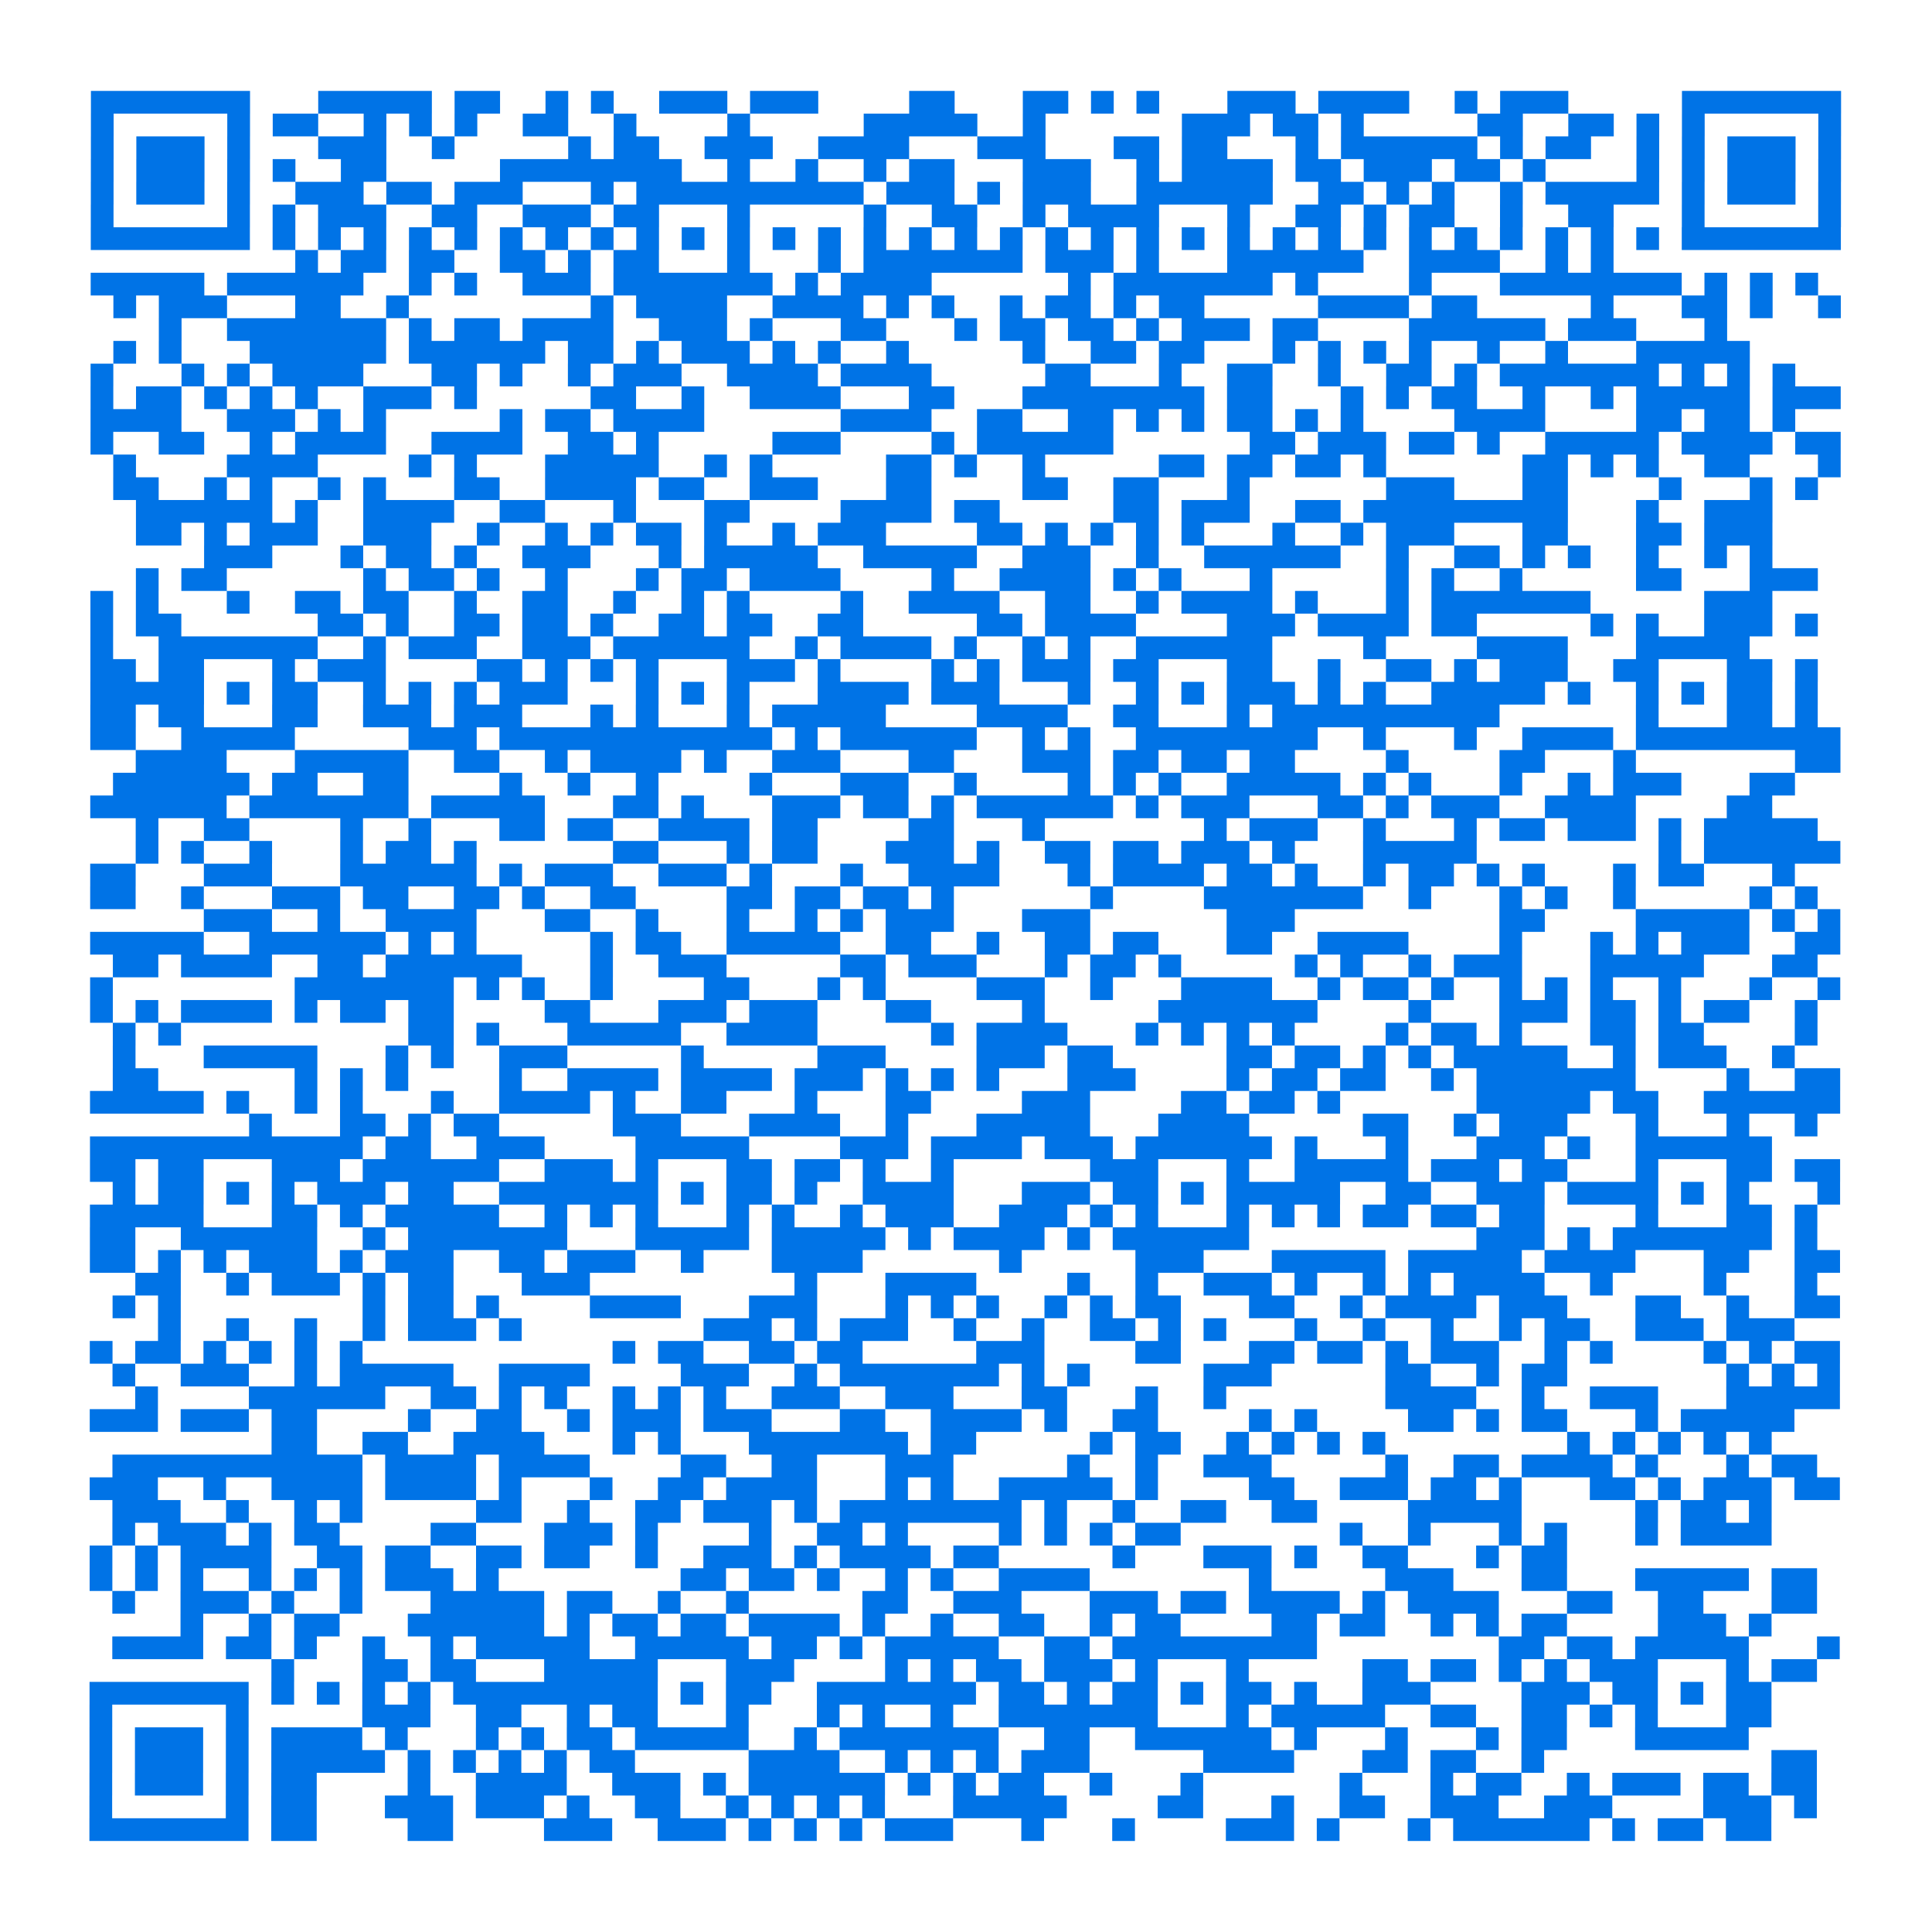 <?xml version="1.0" encoding="utf-8"?>
<svg xmlns="http://www.w3.org/2000/svg" width="340" height="340" class="segno"><path transform="scale(4)" class="qrline" stroke="#0073e6" d="M4 4.5h7m3 0h5m1 0h2m2 0h1m1 0h1m2 0h3m1 0h3m4 0h2m3 0h2m1 0h1m1 0h1m3 0h3m1 0h4m2 0h1m1 0h3m5 0h7m-77 1h1m5 0h1m1 0h2m2 0h1m1 0h1m1 0h1m2 0h2m2 0h1m4 0h1m5 0h5m2 0h1m6 0h3m1 0h2m1 0h1m5 0h2m2 0h2m1 0h1m1 0h1m5 0h1m-77 1h1m1 0h3m1 0h1m3 0h3m2 0h1m5 0h1m1 0h2m2 0h3m2 0h4m3 0h3m3 0h2m1 0h2m3 0h1m1 0h6m1 0h1m1 0h2m2 0h1m1 0h1m1 0h3m1 0h1m-77 1h1m1 0h3m1 0h1m1 0h1m2 0h2m5 0h8m2 0h1m2 0h1m2 0h1m1 0h2m3 0h3m2 0h1m1 0h4m1 0h2m1 0h3m1 0h2m1 0h1m4 0h1m1 0h1m1 0h3m1 0h1m-77 1h1m1 0h3m1 0h1m2 0h3m1 0h2m1 0h3m3 0h1m1 0h10m1 0h3m1 0h1m1 0h3m2 0h6m2 0h2m1 0h1m1 0h1m2 0h1m1 0h5m1 0h1m1 0h3m1 0h1m-77 1h1m5 0h1m1 0h1m1 0h3m2 0h2m2 0h3m1 0h2m3 0h1m5 0h1m2 0h2m2 0h1m1 0h4m3 0h1m2 0h2m1 0h1m1 0h2m2 0h1m2 0h2m3 0h1m5 0h1m-77 1h7m1 0h1m1 0h1m1 0h1m1 0h1m1 0h1m1 0h1m1 0h1m1 0h1m1 0h1m1 0h1m1 0h1m1 0h1m1 0h1m1 0h1m1 0h1m1 0h1m1 0h1m1 0h1m1 0h1m1 0h1m1 0h1m1 0h1m1 0h1m1 0h1m1 0h1m1 0h1m1 0h1m1 0h1m1 0h1m1 0h1m1 0h1m1 0h7m-68 1h1m1 0h2m1 0h2m2 0h2m1 0h1m1 0h2m3 0h1m3 0h1m1 0h7m1 0h3m1 0h1m3 0h6m2 0h4m2 0h1m1 0h1m-67 1h5m1 0h6m2 0h1m1 0h1m2 0h3m1 0h7m1 0h1m1 0h4m6 0h1m1 0h7m1 0h1m4 0h1m3 0h8m1 0h1m1 0h1m1 0h1m-75 1h1m1 0h3m3 0h2m2 0h1m8 0h1m1 0h4m2 0h4m1 0h1m1 0h1m2 0h1m1 0h2m1 0h1m1 0h2m5 0h4m1 0h2m5 0h1m3 0h2m1 0h1m2 0h1m-74 1h1m2 0h7m1 0h1m1 0h2m1 0h4m2 0h3m1 0h1m3 0h2m3 0h1m1 0h2m1 0h2m1 0h1m1 0h3m1 0h2m4 0h6m1 0h3m3 0h1m-71 1h1m1 0h1m3 0h6m1 0h6m1 0h2m1 0h1m1 0h3m1 0h1m1 0h1m2 0h1m5 0h1m2 0h2m1 0h2m3 0h1m1 0h1m1 0h1m1 0h1m2 0h1m2 0h1m3 0h5m-73 1h1m3 0h1m1 0h1m1 0h4m3 0h2m1 0h1m2 0h1m1 0h3m2 0h4m1 0h4m5 0h2m3 0h1m2 0h2m2 0h1m2 0h2m1 0h1m1 0h7m1 0h1m1 0h1m1 0h1m-75 1h1m1 0h2m1 0h1m1 0h1m1 0h1m2 0h3m1 0h1m5 0h2m2 0h1m2 0h4m3 0h2m3 0h8m1 0h2m3 0h1m1 0h1m1 0h2m2 0h1m2 0h1m1 0h5m1 0h3m-77 1h4m2 0h3m1 0h1m1 0h1m5 0h1m1 0h2m1 0h4m6 0h4m2 0h2m2 0h2m1 0h1m1 0h1m1 0h2m1 0h1m1 0h1m4 0h4m4 0h2m1 0h2m1 0h1m-75 1h1m2 0h2m2 0h1m1 0h4m2 0h4m2 0h2m1 0h1m5 0h3m4 0h1m1 0h6m6 0h2m1 0h3m1 0h2m1 0h1m2 0h5m1 0h4m1 0h2m-76 1h1m4 0h4m4 0h1m1 0h1m3 0h5m2 0h1m1 0h1m5 0h2m1 0h1m2 0h1m5 0h2m1 0h2m1 0h2m1 0h1m6 0h2m1 0h1m1 0h1m2 0h2m3 0h1m-76 1h2m2 0h1m1 0h1m2 0h1m1 0h1m3 0h2m2 0h4m1 0h2m2 0h3m3 0h2m4 0h2m2 0h2m3 0h1m6 0h3m3 0h2m4 0h1m3 0h1m1 0h1m-74 1h6m1 0h1m2 0h4m2 0h2m3 0h1m3 0h2m4 0h4m1 0h2m5 0h2m1 0h3m2 0h2m1 0h9m3 0h1m2 0h3m-72 1h2m1 0h1m1 0h3m2 0h3m2 0h1m2 0h1m1 0h1m1 0h2m1 0h1m2 0h1m1 0h3m4 0h2m1 0h1m1 0h1m1 0h1m1 0h1m3 0h1m2 0h1m1 0h3m3 0h2m3 0h2m1 0h3m-69 1h3m3 0h1m1 0h2m1 0h1m2 0h3m3 0h1m1 0h5m2 0h5m2 0h3m2 0h1m2 0h6m2 0h1m2 0h2m1 0h1m1 0h1m2 0h1m2 0h1m1 0h1m-72 1h1m1 0h2m6 0h1m1 0h2m1 0h1m2 0h1m3 0h1m1 0h2m1 0h4m4 0h1m2 0h4m1 0h1m1 0h1m3 0h1m5 0h1m1 0h1m2 0h1m5 0h2m3 0h3m-76 1h1m1 0h1m3 0h1m2 0h2m1 0h2m2 0h1m2 0h2m2 0h1m2 0h1m1 0h1m4 0h1m2 0h4m2 0h2m2 0h1m1 0h4m1 0h1m3 0h1m1 0h7m5 0h3m-74 1h1m1 0h2m6 0h2m1 0h1m2 0h2m1 0h2m1 0h1m2 0h2m1 0h2m2 0h2m5 0h2m1 0h4m4 0h3m1 0h4m1 0h2m5 0h1m1 0h1m2 0h3m1 0h1m-76 1h1m2 0h7m2 0h1m1 0h3m2 0h3m1 0h6m2 0h1m1 0h4m1 0h1m2 0h1m1 0h1m2 0h6m4 0h1m4 0h4m3 0h5m-73 1h2m1 0h2m3 0h1m1 0h3m4 0h2m1 0h1m1 0h1m1 0h1m3 0h3m1 0h1m4 0h1m1 0h1m1 0h3m1 0h2m3 0h2m2 0h1m2 0h2m1 0h1m1 0h3m2 0h2m3 0h2m1 0h1m-76 1h5m1 0h1m1 0h2m2 0h1m1 0h1m1 0h1m1 0h3m3 0h1m1 0h1m1 0h1m3 0h4m1 0h3m3 0h1m2 0h1m1 0h1m1 0h3m1 0h1m1 0h1m2 0h5m1 0h1m2 0h1m1 0h1m1 0h2m1 0h1m-76 1h2m1 0h2m3 0h2m2 0h3m1 0h3m3 0h1m1 0h1m3 0h1m1 0h5m4 0h4m2 0h2m3 0h1m1 0h10m6 0h1m3 0h2m1 0h1m-76 1h2m2 0h5m5 0h3m1 0h12m1 0h1m1 0h6m2 0h1m1 0h1m2 0h8m2 0h1m3 0h1m2 0h4m1 0h9m-75 1h4m3 0h5m2 0h2m2 0h1m1 0h4m1 0h1m2 0h3m3 0h2m3 0h3m1 0h2m1 0h2m1 0h2m4 0h1m4 0h2m3 0h1m7 0h2m-76 1h6m1 0h2m2 0h2m4 0h1m2 0h1m2 0h1m4 0h1m3 0h3m2 0h1m4 0h1m1 0h1m1 0h1m2 0h5m1 0h1m1 0h1m3 0h1m2 0h1m1 0h3m3 0h2m-75 1h6m1 0h7m1 0h5m3 0h2m1 0h1m3 0h3m1 0h2m1 0h1m1 0h6m1 0h1m1 0h3m3 0h2m1 0h1m1 0h3m2 0h4m4 0h2m-72 1h1m2 0h2m4 0h1m2 0h1m3 0h2m1 0h2m2 0h4m1 0h2m4 0h2m3 0h1m7 0h1m1 0h3m2 0h1m3 0h1m1 0h2m1 0h3m1 0h1m1 0h5m-74 1h1m1 0h1m2 0h1m3 0h1m1 0h2m1 0h1m6 0h2m3 0h1m1 0h2m3 0h3m1 0h1m2 0h2m1 0h2m1 0h3m1 0h1m3 0h5m8 0h1m1 0h6m-77 1h2m3 0h3m3 0h6m1 0h1m1 0h3m2 0h3m1 0h1m3 0h1m2 0h4m3 0h1m1 0h4m1 0h2m1 0h1m2 0h1m1 0h2m1 0h1m1 0h1m3 0h1m1 0h2m3 0h1m-75 1h2m2 0h1m3 0h3m1 0h2m2 0h2m1 0h1m2 0h2m4 0h2m1 0h2m1 0h2m1 0h1m6 0h1m4 0h7m2 0h1m3 0h1m1 0h1m2 0h1m5 0h1m1 0h1m-71 1h3m2 0h1m2 0h4m3 0h2m2 0h1m3 0h1m2 0h1m1 0h1m1 0h3m3 0h3m6 0h3m9 0h2m4 0h5m1 0h1m1 0h1m-77 1h5m2 0h6m1 0h1m1 0h1m5 0h1m1 0h2m2 0h5m2 0h2m2 0h1m2 0h2m1 0h2m3 0h2m2 0h4m4 0h1m3 0h1m1 0h1m1 0h3m2 0h2m-76 1h2m1 0h4m2 0h2m1 0h6m3 0h1m2 0h3m5 0h2m1 0h3m3 0h1m1 0h2m1 0h1m5 0h1m1 0h1m2 0h1m1 0h3m3 0h5m3 0h2m-76 1h1m8 0h7m1 0h1m1 0h1m2 0h1m4 0h2m3 0h1m1 0h1m4 0h3m2 0h1m3 0h4m2 0h1m1 0h2m1 0h1m2 0h1m1 0h1m1 0h1m2 0h1m3 0h1m2 0h1m-77 1h1m1 0h1m1 0h4m1 0h1m1 0h2m1 0h2m4 0h2m3 0h3m1 0h3m3 0h2m4 0h1m5 0h7m4 0h1m3 0h3m1 0h2m1 0h1m1 0h2m2 0h1m-75 1h1m1 0h1m10 0h2m1 0h1m3 0h5m2 0h4m5 0h1m1 0h4m3 0h1m1 0h1m1 0h1m1 0h1m4 0h1m1 0h2m1 0h1m3 0h2m1 0h2m4 0h1m-75 1h1m3 0h5m3 0h1m1 0h1m2 0h3m5 0h1m5 0h3m4 0h3m1 0h2m5 0h2m1 0h2m1 0h1m1 0h1m1 0h5m2 0h1m1 0h3m2 0h1m-74 1h2m6 0h1m1 0h1m1 0h1m4 0h1m2 0h4m1 0h4m1 0h3m1 0h1m1 0h1m1 0h1m3 0h3m4 0h1m1 0h2m1 0h2m2 0h1m1 0h7m4 0h1m2 0h2m-77 1h5m1 0h1m2 0h1m1 0h1m3 0h1m2 0h4m1 0h1m2 0h2m3 0h1m3 0h2m4 0h3m4 0h2m1 0h2m1 0h1m6 0h5m1 0h2m2 0h6m-70 1h1m3 0h2m1 0h1m1 0h2m5 0h3m3 0h4m2 0h1m3 0h5m3 0h4m5 0h2m2 0h1m1 0h3m3 0h1m3 0h1m2 0h1m-76 1h12m1 0h2m2 0h3m4 0h5m4 0h3m1 0h4m1 0h3m1 0h6m1 0h1m3 0h1m3 0h3m1 0h1m2 0h6m-74 1h2m1 0h2m3 0h3m1 0h6m2 0h3m1 0h1m3 0h2m1 0h2m1 0h1m2 0h1m6 0h3m3 0h1m2 0h5m1 0h3m1 0h2m3 0h1m3 0h2m1 0h2m-76 1h1m1 0h2m1 0h1m1 0h1m1 0h3m1 0h2m2 0h7m1 0h1m1 0h2m1 0h1m2 0h4m3 0h3m1 0h2m1 0h1m1 0h5m2 0h2m2 0h3m1 0h4m1 0h1m1 0h1m3 0h1m-77 1h5m3 0h2m1 0h1m1 0h5m2 0h1m1 0h1m1 0h1m3 0h1m1 0h1m2 0h1m1 0h3m2 0h3m1 0h1m1 0h1m3 0h1m1 0h1m1 0h1m1 0h2m1 0h2m1 0h2m4 0h1m3 0h2m1 0h1m-76 1h2m2 0h6m2 0h1m1 0h7m3 0h5m1 0h5m1 0h1m1 0h4m1 0h1m1 0h6m10 0h3m1 0h1m1 0h7m1 0h1m-76 1h2m1 0h1m1 0h1m1 0h3m1 0h1m1 0h3m2 0h2m1 0h3m2 0h1m3 0h4m6 0h1m5 0h3m3 0h5m1 0h5m1 0h4m3 0h2m2 0h2m-75 1h2m2 0h1m1 0h3m1 0h1m1 0h2m3 0h3m9 0h1m3 0h4m4 0h1m2 0h1m2 0h3m1 0h1m2 0h1m1 0h1m1 0h4m2 0h1m4 0h1m3 0h1m-75 1h1m1 0h1m8 0h1m1 0h2m1 0h1m4 0h4m3 0h3m3 0h1m1 0h1m1 0h1m2 0h1m1 0h1m1 0h2m3 0h2m2 0h1m1 0h4m1 0h3m3 0h2m2 0h1m2 0h2m-74 1h1m2 0h1m2 0h1m2 0h1m1 0h3m1 0h1m8 0h3m1 0h1m1 0h3m2 0h1m2 0h1m2 0h2m1 0h1m1 0h1m3 0h1m2 0h1m2 0h1m2 0h1m1 0h2m2 0h3m1 0h3m-75 1h1m1 0h2m1 0h1m1 0h1m1 0h1m1 0h1m11 0h1m1 0h2m2 0h2m1 0h2m5 0h3m4 0h2m3 0h2m1 0h2m1 0h1m1 0h3m2 0h1m1 0h1m4 0h1m1 0h1m1 0h2m-76 1h1m2 0h3m2 0h1m1 0h5m2 0h4m4 0h3m2 0h1m1 0h7m1 0h1m1 0h1m5 0h3m5 0h2m2 0h1m1 0h2m7 0h1m1 0h1m1 0h1m-75 1h1m4 0h6m2 0h2m1 0h1m1 0h1m2 0h1m1 0h1m1 0h1m2 0h3m2 0h3m3 0h2m3 0h1m2 0h1m7 0h4m2 0h1m2 0h3m3 0h5m-77 1h3m1 0h3m1 0h2m4 0h1m2 0h2m2 0h1m1 0h3m1 0h3m3 0h2m2 0h4m1 0h1m2 0h2m4 0h1m1 0h1m4 0h2m1 0h1m1 0h2m3 0h1m1 0h5m-67 1h2m2 0h2m2 0h4m3 0h1m1 0h1m3 0h7m1 0h2m5 0h1m1 0h2m2 0h1m1 0h1m1 0h1m1 0h1m8 0h1m1 0h1m1 0h1m1 0h1m1 0h1m-73 1h11m1 0h4m1 0h4m4 0h2m2 0h2m3 0h3m5 0h1m2 0h1m2 0h3m5 0h1m2 0h2m1 0h4m1 0h1m3 0h1m1 0h2m-76 1h3m2 0h1m2 0h4m1 0h4m1 0h1m3 0h1m2 0h2m1 0h4m3 0h1m1 0h1m2 0h5m1 0h1m4 0h2m2 0h3m1 0h2m1 0h1m3 0h2m1 0h1m1 0h3m1 0h2m-76 1h3m2 0h1m2 0h1m1 0h1m5 0h2m2 0h1m2 0h2m1 0h3m1 0h1m1 0h8m1 0h1m2 0h1m2 0h2m2 0h2m4 0h5m5 0h1m1 0h2m1 0h1m-73 1h1m1 0h3m1 0h1m1 0h2m4 0h2m3 0h3m1 0h1m4 0h1m2 0h2m1 0h1m4 0h1m1 0h1m1 0h1m1 0h2m7 0h1m2 0h1m3 0h1m1 0h1m3 0h1m1 0h4m-74 1h1m1 0h1m1 0h4m2 0h2m1 0h2m2 0h2m1 0h2m2 0h1m2 0h3m1 0h1m1 0h4m1 0h2m5 0h1m3 0h3m1 0h1m2 0h2m3 0h1m1 0h2m-65 1h1m1 0h1m1 0h1m2 0h1m1 0h1m1 0h1m1 0h3m1 0h1m8 0h2m1 0h2m1 0h1m2 0h1m1 0h1m2 0h4m7 0h1m5 0h3m3 0h2m3 0h5m1 0h2m-75 1h1m2 0h3m1 0h1m2 0h1m3 0h5m1 0h2m2 0h1m2 0h1m5 0h2m2 0h3m3 0h3m1 0h2m1 0h4m1 0h1m1 0h4m3 0h2m2 0h2m3 0h2m-72 1h1m2 0h1m1 0h2m3 0h6m1 0h1m1 0h2m1 0h2m1 0h4m1 0h1m2 0h1m2 0h2m2 0h1m1 0h2m4 0h2m1 0h2m2 0h1m1 0h1m1 0h2m4 0h3m1 0h1m-73 1h4m1 0h2m1 0h1m2 0h1m2 0h1m1 0h5m2 0h5m1 0h2m1 0h1m1 0h5m2 0h2m1 0h9m8 0h2m1 0h2m1 0h5m3 0h1m-69 1h1m3 0h2m1 0h2m3 0h5m3 0h3m4 0h1m1 0h1m1 0h2m1 0h3m1 0h1m3 0h1m5 0h2m1 0h2m1 0h1m1 0h1m1 0h3m3 0h1m1 0h2m-76 1h7m1 0h1m1 0h1m1 0h1m1 0h1m1 0h9m1 0h1m1 0h2m2 0h7m1 0h2m1 0h1m1 0h2m1 0h1m1 0h2m1 0h1m2 0h3m4 0h3m1 0h2m1 0h1m1 0h2m-74 1h1m5 0h1m5 0h3m2 0h2m2 0h1m1 0h2m3 0h1m3 0h1m1 0h1m2 0h1m2 0h7m3 0h1m1 0h5m2 0h2m2 0h2m1 0h1m1 0h1m3 0h2m-74 1h1m1 0h3m1 0h1m1 0h4m1 0h1m3 0h1m1 0h1m1 0h2m1 0h5m2 0h1m1 0h7m2 0h2m2 0h6m1 0h1m3 0h1m3 0h1m1 0h2m3 0h5m-73 1h1m1 0h3m1 0h1m1 0h5m1 0h1m1 0h1m1 0h1m1 0h1m1 0h2m5 0h4m2 0h1m1 0h1m1 0h1m1 0h3m5 0h4m3 0h2m1 0h2m2 0h1m10 0h2m-76 1h1m1 0h3m1 0h1m1 0h2m4 0h1m2 0h4m2 0h3m1 0h1m1 0h6m1 0h1m1 0h1m1 0h2m2 0h1m3 0h1m6 0h1m3 0h1m1 0h2m2 0h1m1 0h3m1 0h2m1 0h2m-76 1h1m5 0h1m1 0h2m3 0h3m1 0h3m1 0h1m2 0h2m2 0h1m1 0h1m1 0h1m1 0h1m3 0h5m4 0h2m3 0h1m2 0h2m2 0h3m2 0h3m4 0h3m1 0h1m-76 1h7m1 0h2m4 0h2m4 0h3m2 0h3m1 0h1m1 0h1m1 0h1m1 0h3m3 0h1m3 0h1m4 0h3m1 0h1m3 0h1m1 0h6m1 0h1m1 0h2m1 0h2"/></svg>
